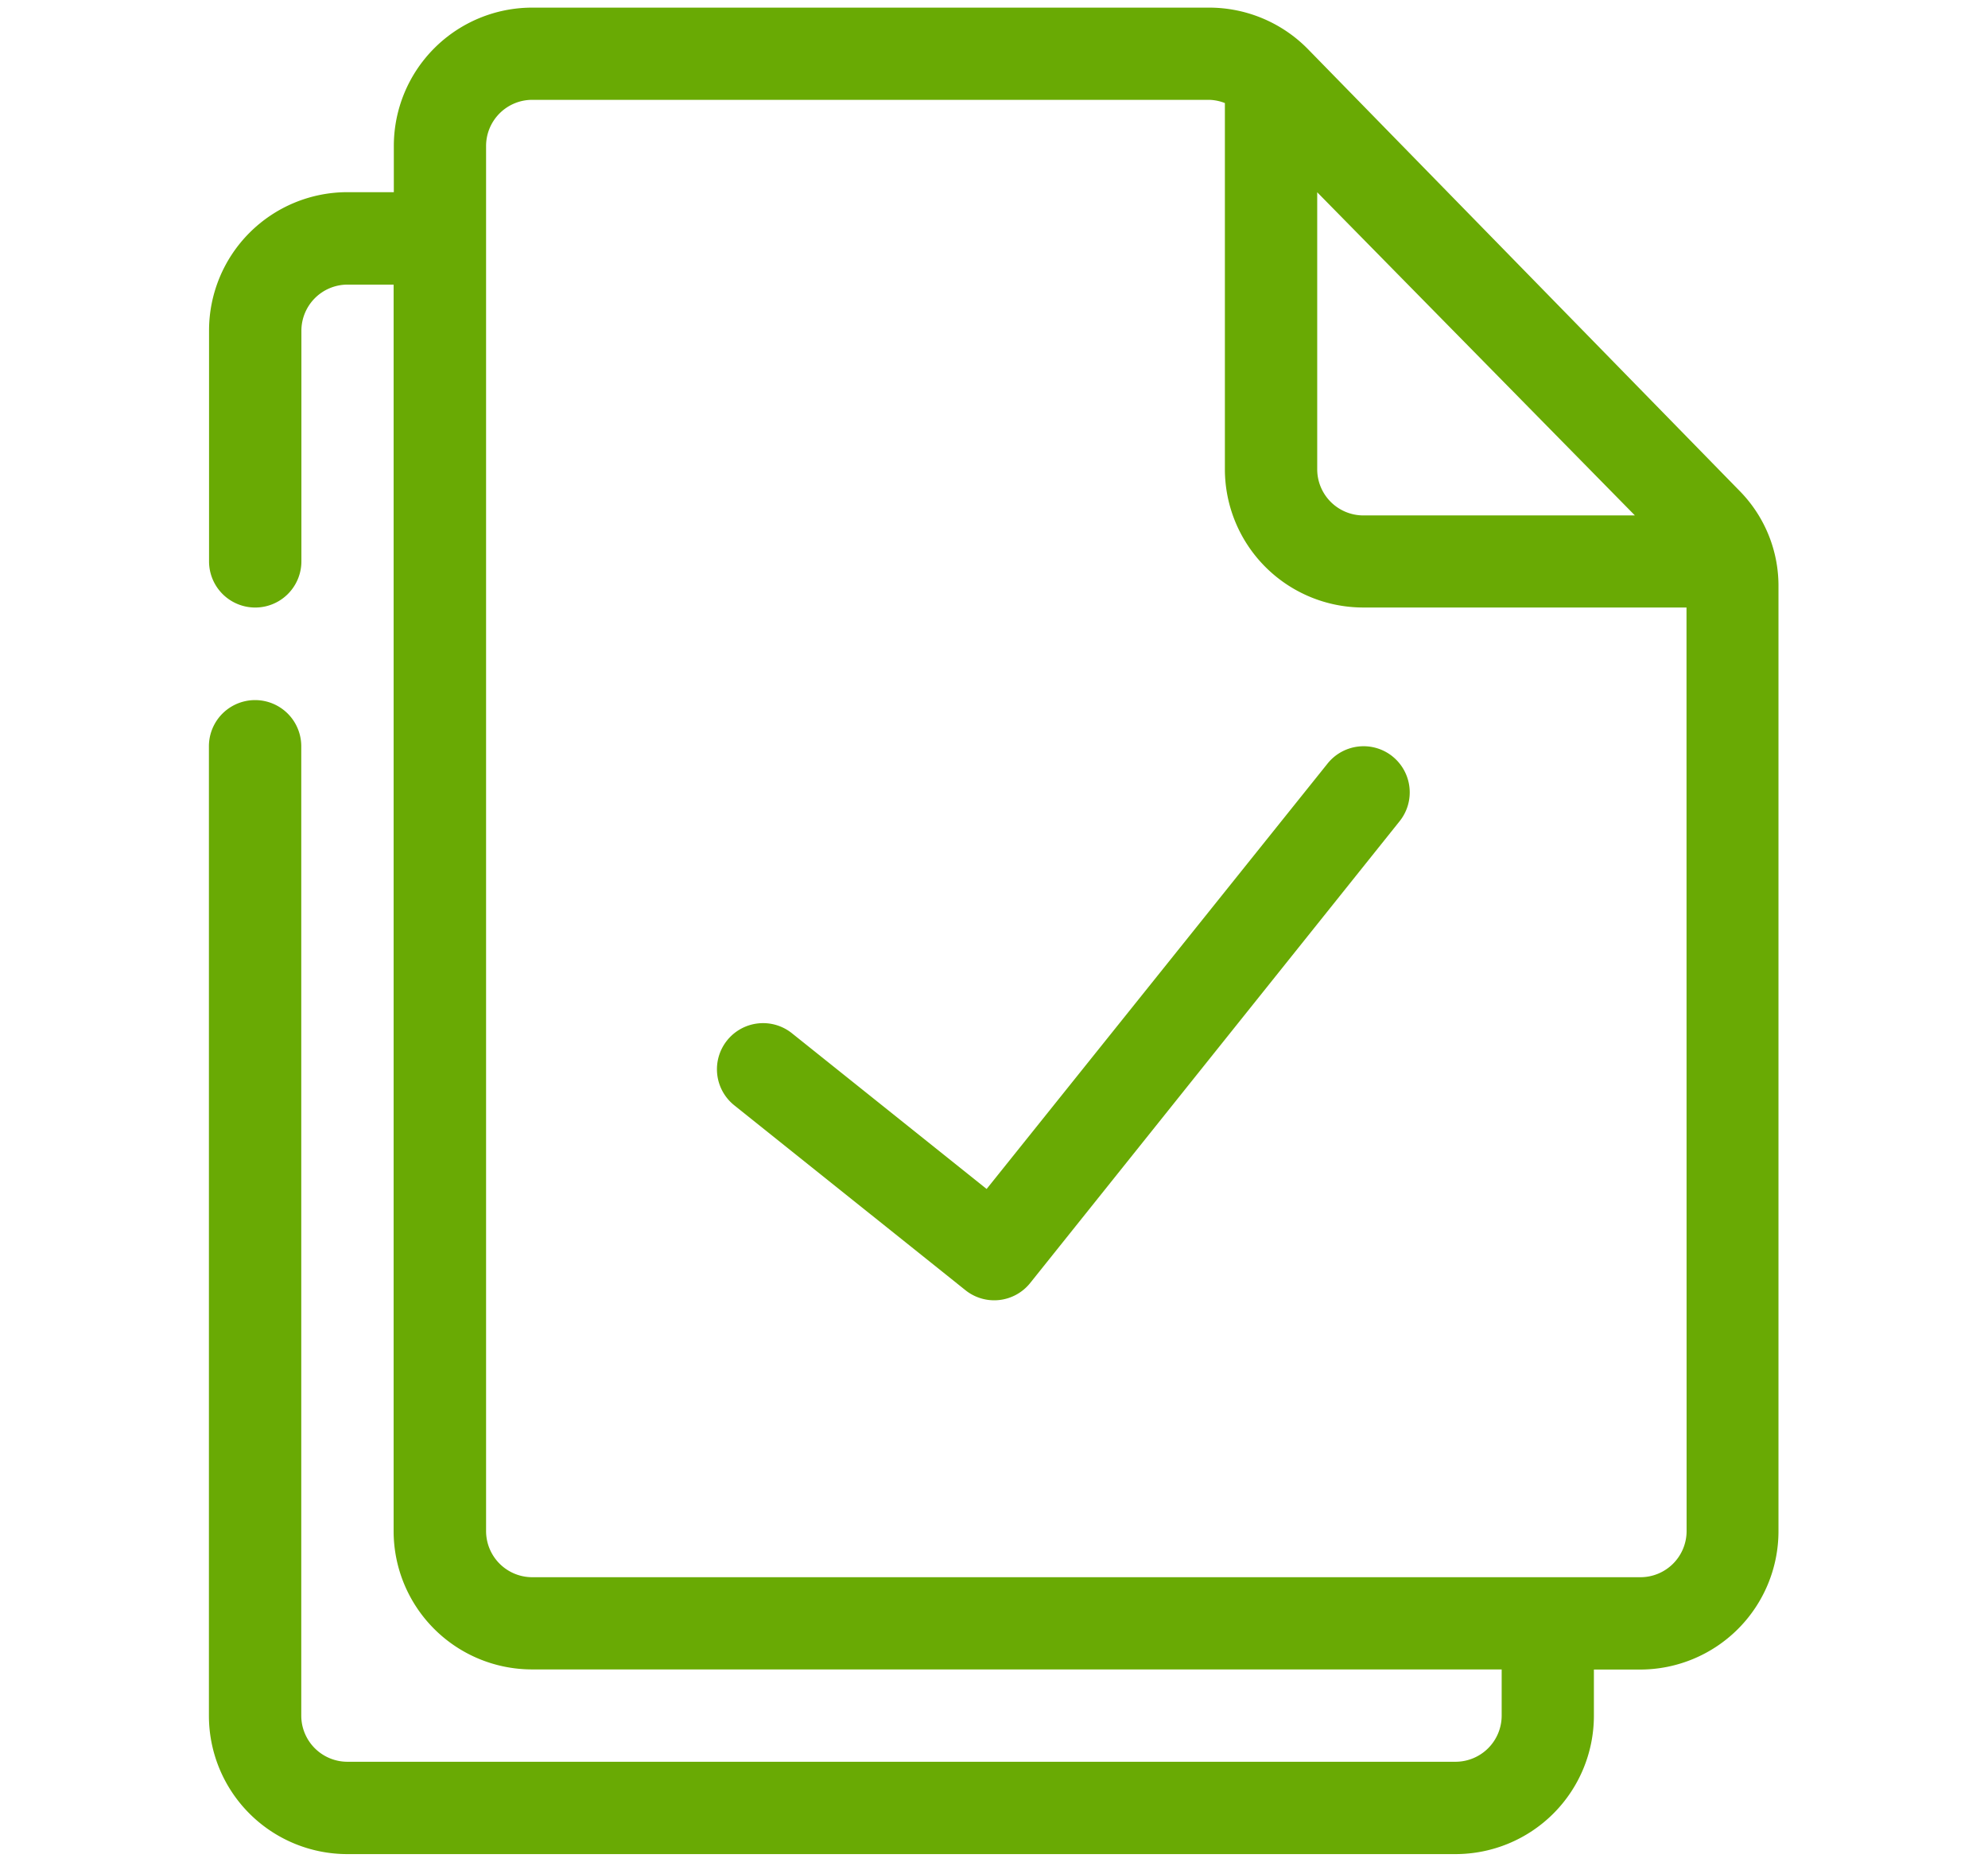 <svg xmlns="http://www.w3.org/2000/svg" xmlns:xlink="http://www.w3.org/1999/xlink" width="79" height="74" viewBox="0 0 79 74">
  <defs>
    <clipPath id="clip-path">
      <rect id="Retângulo_112" data-name="Retângulo 112" width="79" height="74" rx="14" transform="translate(140.538 2404.457)" fill="#69aa04"/>
    </clipPath>
  </defs>
  <g id="G_03" transform="translate(-140.538 -2404.457)" clip-path="url(#clip-path)">
    <path id="_49_Check_Files" data-name="49 Check Files" d="M125.907,56.393,108.77,38.851a5.5,5.5,0,0,0-3.927-1.651h-26.9a5.5,5.5,0,0,0-5.5,5.5v1.835H70.6a5.5,5.5,0,0,0-5.5,5.5v9.174a1.835,1.835,0,1,0,3.67,0V50.044A1.835,1.835,0,0,1,70.6,48.209h1.835V97.75a5.5,5.5,0,0,0,5.5,5.5h38.532v1.835a1.835,1.835,0,0,1-1.835,1.835H70.6a1.835,1.835,0,0,1-1.835-1.835V66.558a1.835,1.835,0,0,0-3.67,0V105.09a5.5,5.5,0,0,0,5.5,5.5h44.037a5.5,5.5,0,0,0,5.5-5.5v-1.835h1.835a5.5,5.5,0,0,0,5.5-5.5V60.228A5.376,5.376,0,0,0,125.907,56.393ZM109.137,44.539l12.624,12.844H110.972a1.835,1.835,0,0,1-1.835-1.835ZM123.816,97.75a1.835,1.835,0,0,1-1.835,1.835H77.944a1.835,1.835,0,0,1-1.835-1.835V42.7a1.835,1.835,0,0,1,1.835-1.835h26.9a1.835,1.835,0,0,1,.624.128v14.55a5.5,5.5,0,0,0,5.5,5.5h12.844ZM112.128,66.961a1.835,1.835,0,0,1,.275,2.587L97.724,87.9a1.83,1.83,0,0,1-2.569.275l-9.174-7.339a1.834,1.834,0,1,1,2.294-2.862L96,84.154l13.541-16.9a1.835,1.835,0,0,1,2.587-.294Z" transform="translate(83.745 2367.56)" fill="#69aa04"/>
  </g>
</svg>
